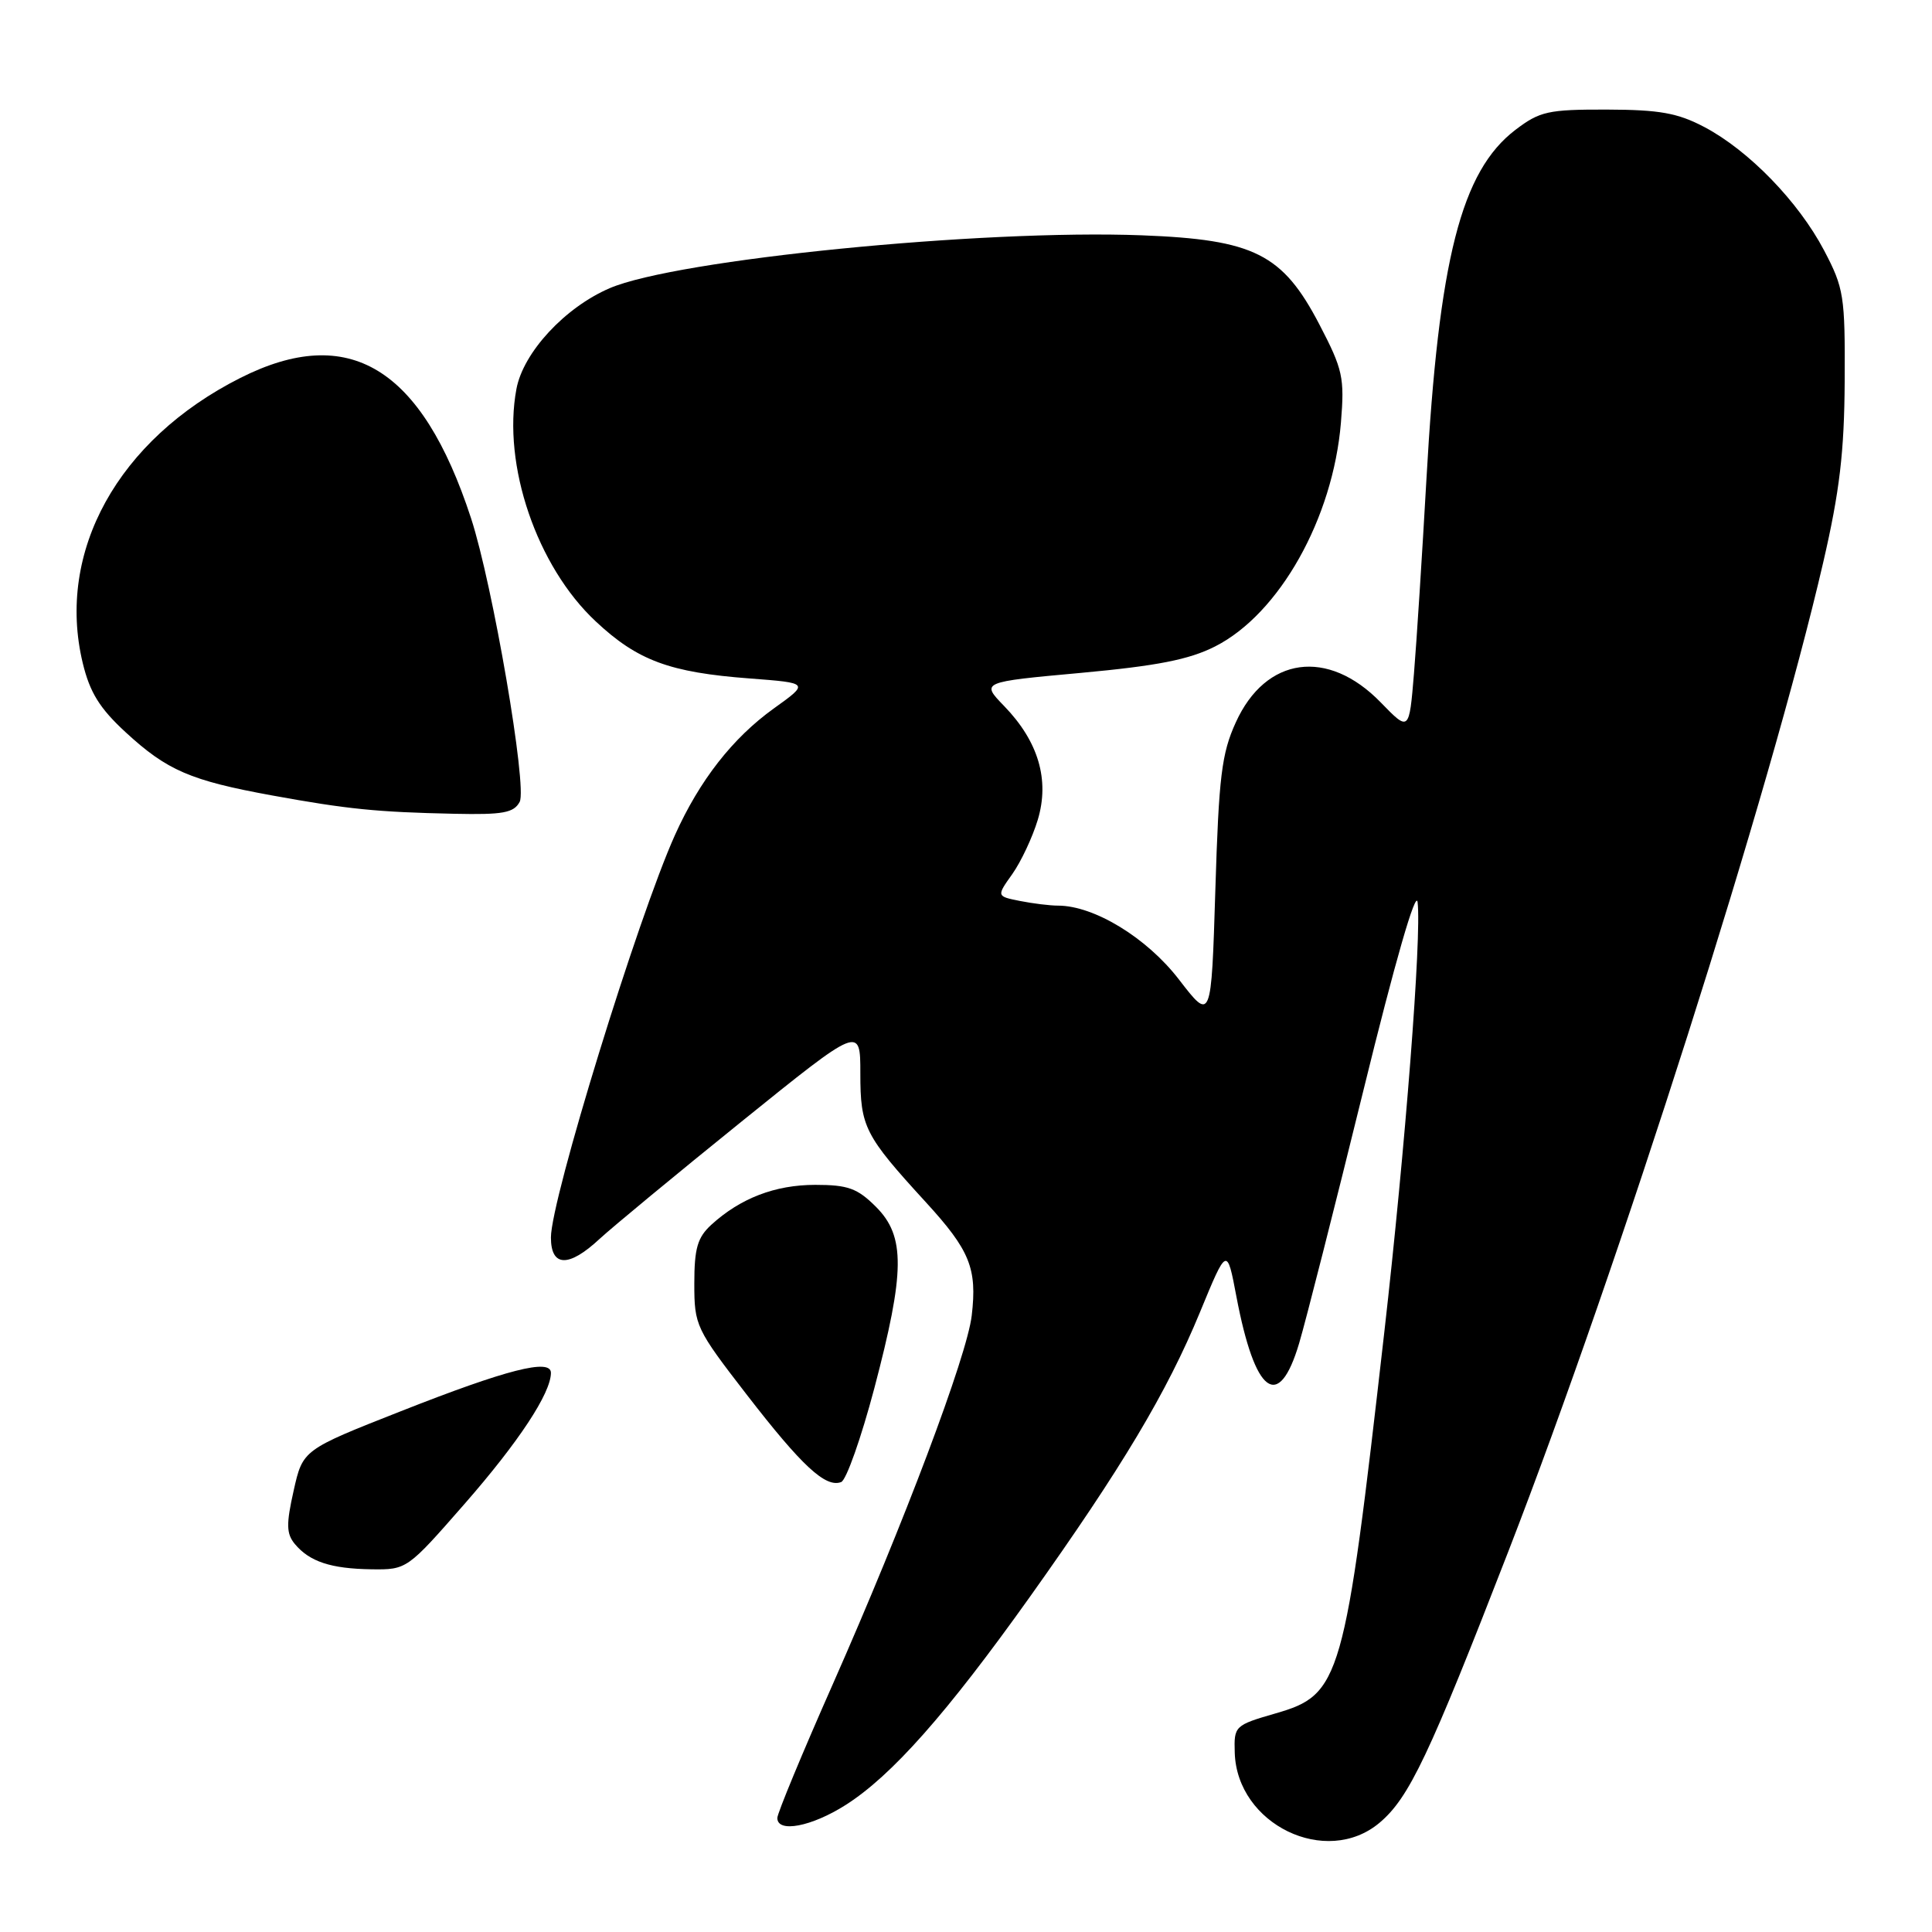 <?xml version="1.0" encoding="UTF-8" standalone="no"?>
<!DOCTYPE svg PUBLIC "-//W3C//DTD SVG 1.1//EN" "http://www.w3.org/Graphics/SVG/1.1/DTD/svg11.dtd" >
<svg xmlns="http://www.w3.org/2000/svg" xmlns:xlink="http://www.w3.org/1999/xlink" version="1.1" viewBox="0 0 256 256">
 <g >
 <path fill="currentColor"
d=" M 182.79 241.53 C 186.72 238.22 189.35 232.67 199.89 205.50 C 214.62 167.52 234.59 104.79 241.59 74.50 C 243.76 65.11 244.38 59.89 244.43 50.50 C 244.49 39.21 244.33 38.18 241.69 33.16 C 238.29 26.71 231.73 19.95 225.85 16.84 C 222.30 14.97 219.91 14.54 212.93 14.52 C 205.14 14.50 204.03 14.75 200.81 17.20 C 193.61 22.68 190.64 34.36 189.01 63.50 C 188.45 73.40 187.71 84.98 187.36 89.22 C 186.72 96.95 186.72 96.95 182.96 93.08 C 175.95 85.86 167.71 86.99 163.75 95.72 C 161.87 99.84 161.50 102.89 161.04 117.92 C 160.50 135.35 160.50 135.35 156.21 129.78 C 151.96 124.26 144.98 120.00 140.19 120.00 C 139.12 120.00 136.85 119.72 135.14 119.38 C 132.04 118.76 132.04 118.76 134.14 115.81 C 135.29 114.18 136.81 110.95 137.51 108.63 C 139.10 103.34 137.60 98.25 133.06 93.56 C 129.97 90.37 129.97 90.37 143.23 89.16 C 153.33 88.23 157.57 87.40 161.00 85.66 C 169.52 81.35 176.63 68.69 177.68 56.00 C 178.17 50.03 177.94 48.97 174.83 43.00 C 169.95 33.64 166.19 31.75 151.30 31.18 C 130.05 30.37 89.62 34.39 80.78 38.19 C 74.85 40.74 69.33 46.70 68.43 51.54 C 66.54 61.58 71.13 75.05 78.94 82.34 C 84.48 87.53 88.72 89.10 99.35 89.90 C 107.24 90.50 107.24 90.50 102.54 93.87 C 97.08 97.79 92.70 103.39 89.43 110.66 C 84.52 121.57 73.00 158.94 73.00 163.97 C 73.00 167.90 75.35 167.98 79.45 164.16 C 81.13 162.61 89.59 155.61 98.25 148.62 C 114.00 135.91 114.00 135.91 114.00 142.23 C 114.00 149.34 114.55 150.42 122.68 159.30 C 128.52 165.68 129.49 168.06 128.76 174.31 C 128.14 179.67 119.79 201.81 110.36 223.14 C 106.31 232.29 103.00 240.28 103.00 240.89 C 103.00 242.91 107.54 242.04 112.05 239.17 C 118.16 235.29 125.45 227.05 136.46 211.60 C 148.67 194.45 154.62 184.50 159.00 173.88 C 162.58 165.19 162.58 165.19 163.83 171.80 C 166.29 184.77 169.43 187.11 172.14 178.00 C 173.04 174.97 176.86 159.93 180.64 144.56 C 184.84 127.44 187.63 117.76 187.84 119.56 C 188.38 124.12 186.20 152.19 183.43 176.50 C 178.15 222.85 177.67 224.54 169.00 227.04 C 163.61 228.60 163.50 228.71 163.61 232.23 C 163.89 241.74 175.72 247.47 182.79 241.53 Z  M 61.56 199.27 C 68.74 191.06 73.00 184.59 73.00 181.91 C 73.00 179.97 67.15 181.46 53.15 186.98 C 40.12 192.11 40.12 192.11 38.91 197.52 C 37.91 201.96 37.94 203.22 39.06 204.58 C 41.02 206.93 43.83 207.86 49.21 207.94 C 53.91 208.00 53.95 207.97 61.56 199.27 Z  M 115.85 183.96 C 119.93 168.49 119.97 163.82 116.08 159.92 C 113.61 157.45 112.36 157.00 108.03 157.00 C 102.70 157.00 98.11 158.77 94.25 162.29 C 92.42 163.97 92.00 165.41 92.00 170.08 C 92.00 175.64 92.20 176.07 98.97 184.83 C 106.27 194.27 109.40 197.17 111.46 196.38 C 112.14 196.12 114.11 190.53 115.85 183.96 Z  M 68.86 106.25 C 69.89 104.30 65.29 77.46 62.41 68.65 C 55.87 48.67 46.24 42.81 31.84 50.08 C 15.63 58.26 7.42 73.10 10.96 87.84 C 11.90 91.75 13.20 93.85 16.65 97.03 C 22.14 102.09 25.25 103.43 36.05 105.40 C 46.05 107.22 49.91 107.61 60.21 107.83 C 66.65 107.97 68.08 107.71 68.86 106.25 Z "/>
</g>
</svg>
